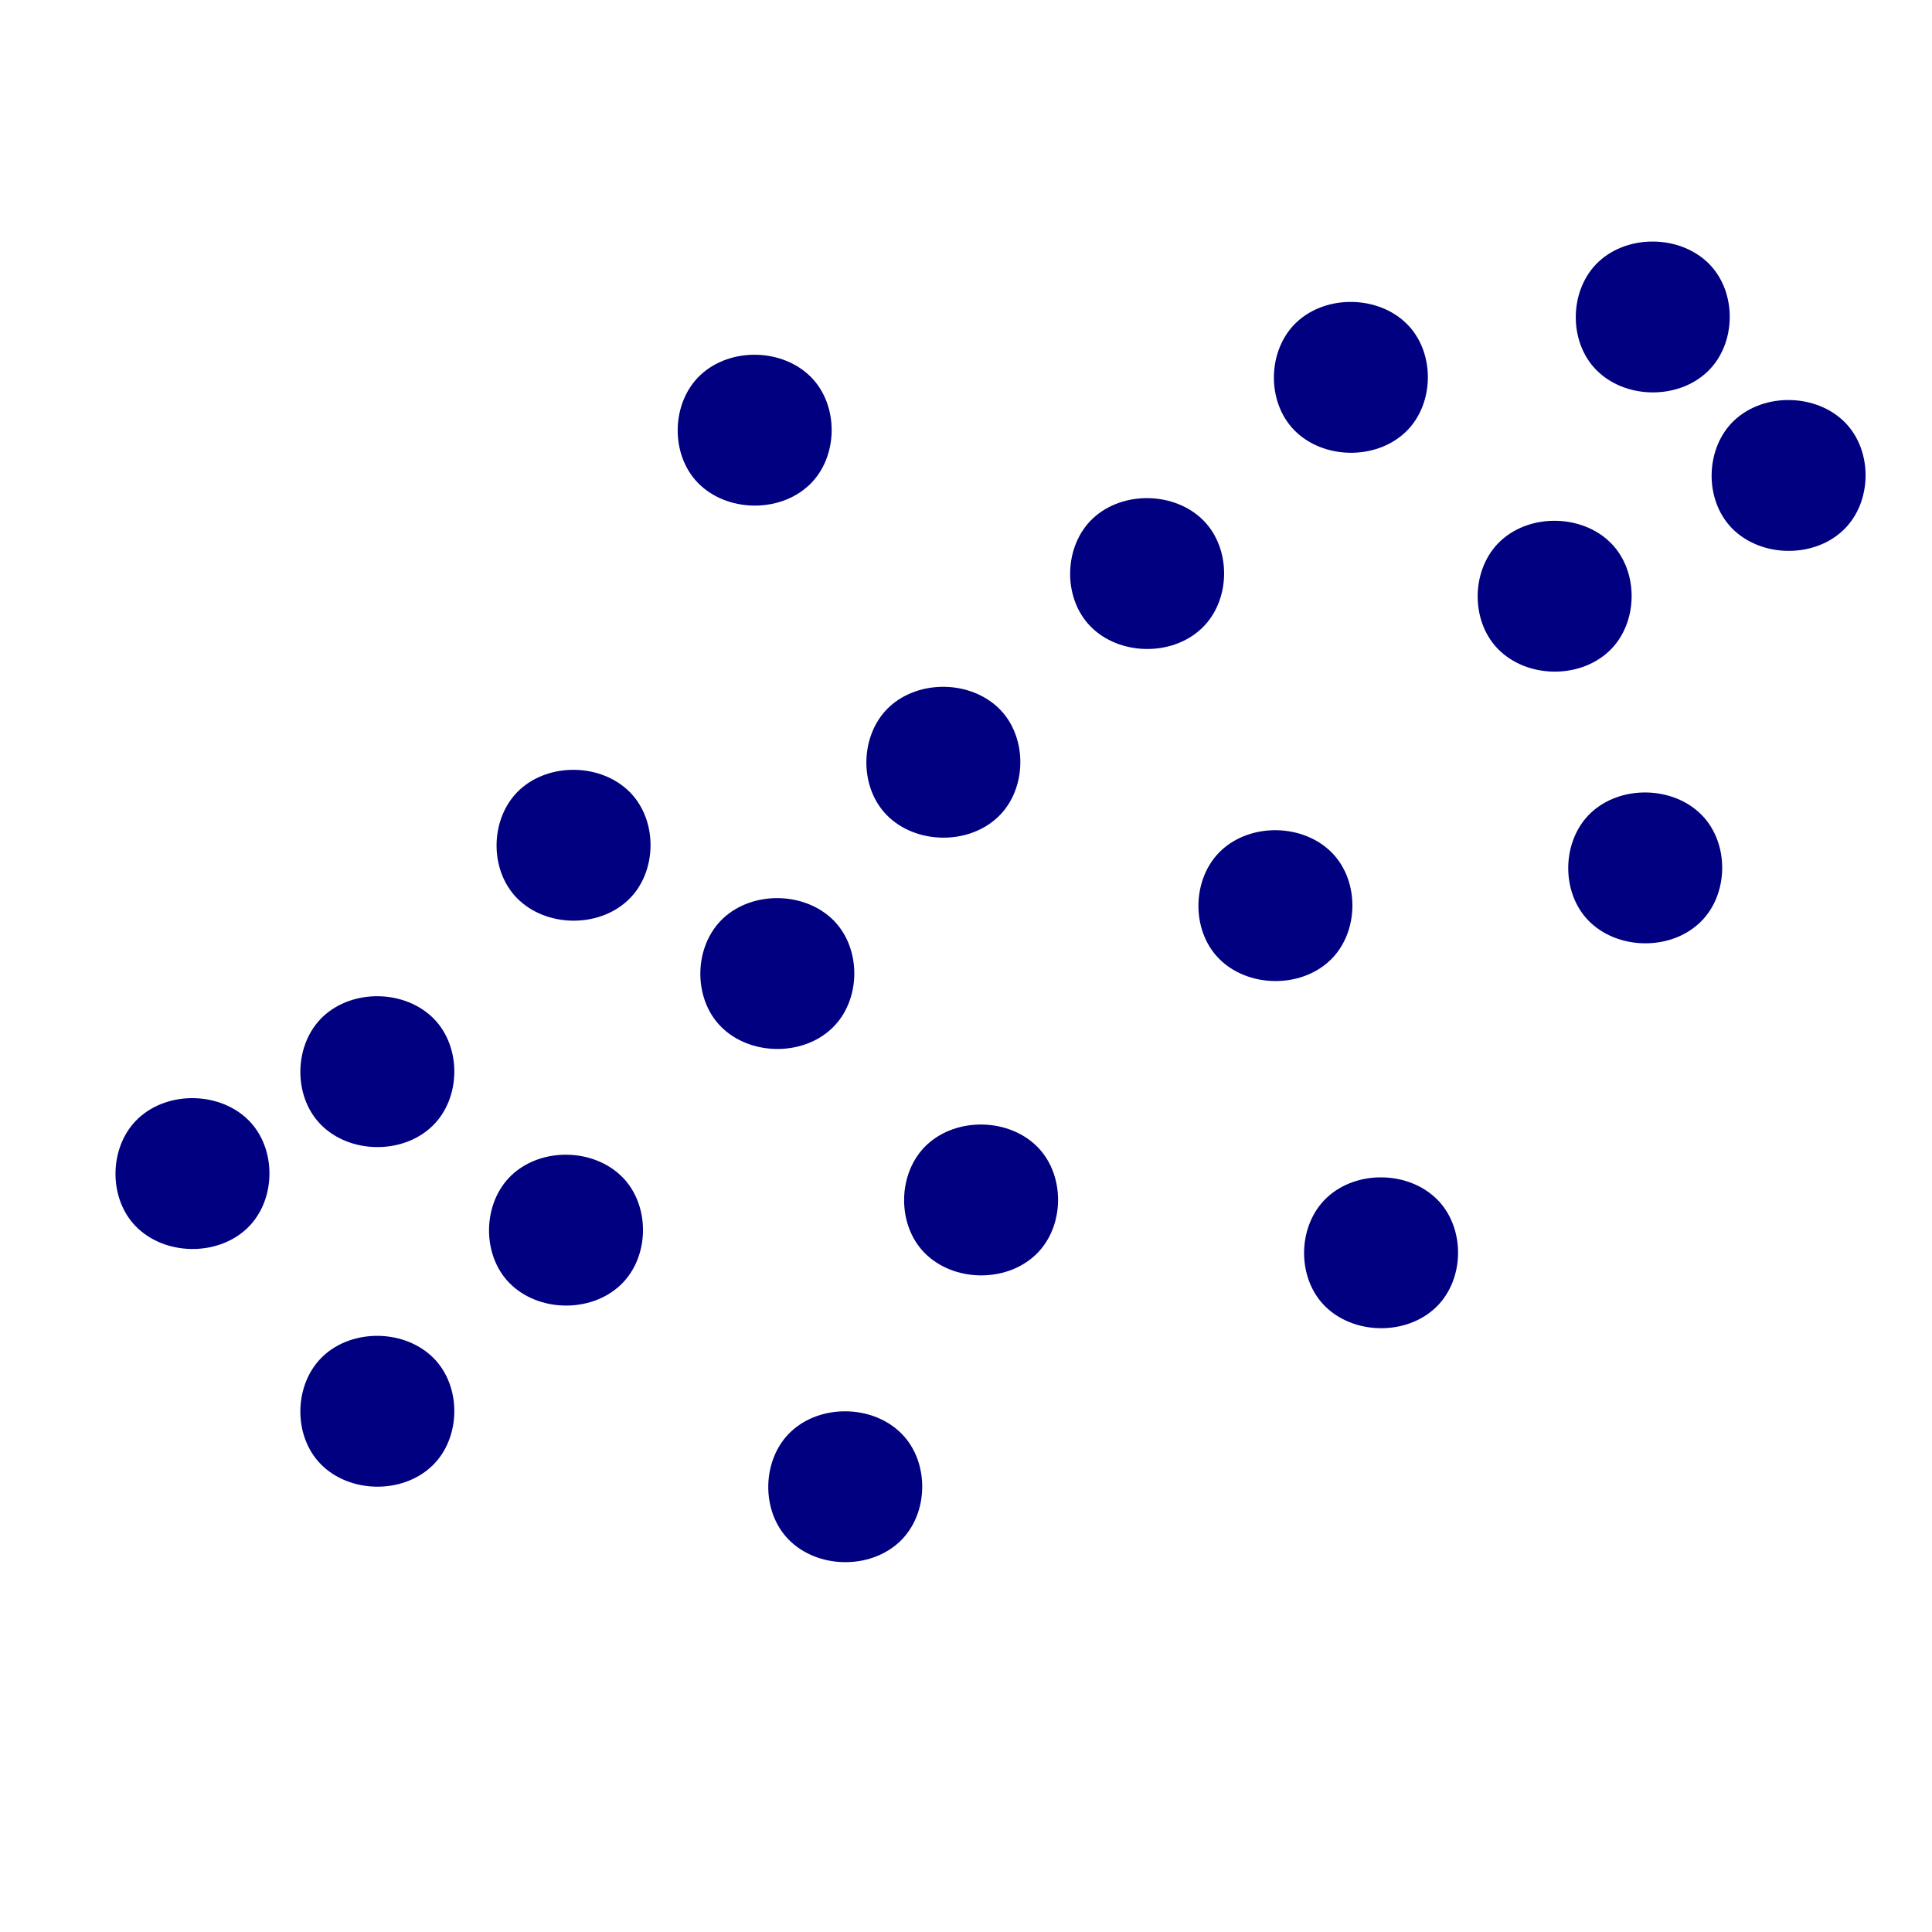 <?xml version="1.0" encoding="UTF-8" standalone="no"?>
<!-- Created with Inkscape (http://www.inkscape.org/) -->

<svg
   xmlns:dc="http://purl.org/dc/elements/1.1/"
   xmlns:cc="http://creativecommons.org/ns#"
   xmlns:rdf="http://www.w3.org/1999/02/22-rdf-syntax-ns#"
   xmlns:svg="http://www.w3.org/2000/svg"
   xmlns="http://www.w3.org/2000/svg"
   xmlns:sodipodi="http://sodipodi.sourceforge.net/DTD/sodipodi-0.dtd"
   xmlns:inkscape="http://www.inkscape.org/namespaces/inkscape"
   width="32px"
   height="32px"
   id="svg2985"
   version="1.1"
   inkscape:version="0.48.5 r10040"
   sodipodi:docname="scatter_icon_32x32.svg"
   inkscape:export-filename="C:\Users\User\Desktop\LABPro\PX1602 - Grupy\this\img\scatter_icon_32x32.png"
   inkscape:export-xdpi="90"
   inkscape:export-ydpi="90">
  <defs
     id="defs2987">
    <inkscape:path-effect
       effect="skeletal"
       id="path-effect3504"
       is_visible="true"
       pattern="m 50,22.875 1,0"
       copytype="single_stretched"
       prop_scale="1"
       scale_y_rel="false"
       spacing="0"
       normal_offset="0"
       tang_offset="0"
       prop_units="false"
       vertical_pattern="false"
       fuse_tolerance="0" />
    <inkscape:path-effect
       effect="skeletal"
       id="path-effect3302"
       is_visible="true"
       pattern="M 0,0 1,0"
       copytype="single_stretched"
       prop_scale="1"
       scale_y_rel="false"
       spacing="0"
       normal_offset="0"
       tang_offset="0"
       prop_units="false"
       vertical_pattern="false"
       fuse_tolerance="0" />
    <inkscape:path-effect
       effect="skeletal"
       id="path-effect3254"
       is_visible="true"
       pattern="M 0,0 1,0"
       copytype="single_stretched"
       prop_scale="1"
       scale_y_rel="false"
       spacing="0"
       normal_offset="0"
       tang_offset="0"
       prop_units="false"
       vertical_pattern="false"
       fuse_tolerance="0" />
    <inkscape:path-effect
       effect="skeletal"
       id="path-effect3244"
       is_visible="true"
       pattern="M 0,0 1,0"
       copytype="single_stretched"
       prop_scale="1"
       scale_y_rel="false"
       spacing="0"
       normal_offset="0"
       tang_offset="0"
       prop_units="false"
       vertical_pattern="false"
       fuse_tolerance="0" />
    <inkscape:path-effect
       effect="skeletal"
       id="path-effect3209"
       is_visible="true"
       pattern="m 0.5,13.746 c 0.004,-0.013 0.008,-0.027 0.012,-0.04 0.011,-0.037 0.022,-0.074 0.033,-0.11 10e-9,0 10e-9,0 2e-8,0 0,0 10e-9,0 10e-9,0 0.042,-0.138 0.086,-0.276 0.13,-0.414 0,0 0,0 0,0 1e-8,0 1e-8,0 2e-8,0 0.042,-0.13 0.084,-0.26 0.127,-0.39 0.105,-0.316 0.214,-0.632 0.326,-0.946 0.015,-0.043 0.031,-0.087 0.047,-0.13 0.097,-0.27 0.197,-0.54 0.298,-0.809 C 1.591,10.596 1.712,10.286 1.837,9.977 1.962,9.667 2.09,9.36 2.223,9.054 2.355,8.748 2.491,8.444 2.632,8.141 2.762,7.86 2.896,7.58 3.034,7.302 3.045,7.281 3.055,7.261 3.065,7.24 3.214,6.942 3.366,6.645 3.524,6.35 3.682,6.056 3.846,5.764 4.016,5.477 4.186,5.19 4.362,4.907 4.547,4.629 4.732,4.352 4.924,4.081 5.126,3.816 5.329,3.552 5.54,3.295 5.762,3.047 5.795,3.011 5.827,2.975 5.86,2.939 6.053,2.729 6.258,2.524 6.475,2.331 6.729,2.104 6.998,1.894 7.281,1.713 7.564,1.532 7.861,1.379 8.168,1.267 8.476,1.156 8.794,1.084 9.122,1.066 c 0.102,-0.006 0.205,-0.006 0.308,-0.001 0.229,0.011 0.457,0.055 0.674,0.129 0.298,0.102 0.577,0.262 0.813,0.471 0.013,0.012 0.026,0.024 0.039,0.035 0.245,0.226 0.447,0.492 0.618,0.779 0.12,0.201 0.226,0.413 0.32,0.627 0.04,0.091 0.078,0.182 0.115,0.274 0.124,0.309 0.231,0.623 0.326,0.942 0.095,0.319 0.177,0.642 0.251,0.967 0.074,0.325 0.141,0.653 0.205,0.981 0.064,0.328 0.124,0.657 0.186,0.985 0.008,0.042 0.016,0.083 0.024,0.125 0.054,0.286 0.107,0.573 0.161,0.859 0.062,0.329 0.127,0.657 0.198,0.983 0.071,0.326 0.149,0.651 0.239,0.971 0.09,0.32 0.192,0.637 0.31,0.947 0.062,0.162 0.128,0.322 0.199,0.481 0.065,0.146 0.136,0.29 0.214,0.43 0.162,0.293 0.353,0.569 0.586,0.805 0.057,0.058 0.116,0.113 0.179,0.165 0.192,0.163 0.412,0.291 0.647,0.381 0.268,0.103 0.554,0.158 0.842,0.161 0.046,4.89e-4 0.092,-1.58e-4 0.138,-0.002 0.332,-0.013 0.661,-0.083 0.974,-0.198 0.254,-0.093 0.498,-0.215 0.727,-0.359 0.054,-0.034 0.106,-0.068 0.158,-0.104 0.275,-0.188 0.529,-0.404 0.768,-0.637 0.238,-0.233 0.46,-0.485 0.668,-0.745 0.005,-0.007 0.011,-0.014 0.016,-0.02 0.202,-0.254 0.393,-0.516 0.575,-0.784 0.186,-0.276 0.362,-0.558 0.529,-0.846 0.167,-0.288 0.325,-0.582 0.476,-0.88 0.151,-0.298 0.294,-0.6 0.432,-0.904 0.138,-0.304 0.27,-0.612 0.397,-0.92 0.037,-0.088 0.073,-0.177 0.109,-0.266 0.089,-0.22 0.176,-0.442 0.261,-0.664 0.119,-0.311 0.234,-0.624 0.344,-0.939 0.111,-0.314 0.217,-0.63 0.32,-0.947 0.103,-0.317 0.202,-0.635 0.298,-0.955 0.096,-0.319 0.188,-0.64 0.278,-0.961 0.014,-0.05 0.028,-0.101 0.042,-0.151 0.075,-0.271 0.147,-0.543 0.217,-0.815 0.061,-0.237 0.12,-0.475 0.176,-0.713 0.021,-0.086 0.041,-0.172 0.061,-0.259"
       copytype="repeated"
       prop_scale="10"
       scale_y_rel="false"
       spacing="0"
       normal_offset="0"
       tang_offset="0"
       prop_units="false"
       vertical_pattern="false"
       fuse_tolerance="0" />
    <inkscape:path-effect
       effect="skeletal"
       id="path-effect3019"
       is_visible="true"
       pattern="M 0,0 1,0"
       copytype="repeated"
       prop_scale="1"
       scale_y_rel="false"
       spacing="0"
       normal_offset="0"
       tang_offset="0"
       prop_units="false"
       vertical_pattern="false"
       fuse_tolerance="0" />
    <inkscape:path-effect
       effect="skeletal"
       id="path-effect3017"
       is_visible="true"
       pattern="M 0,0 1,0"
       copytype="repeated"
       prop_scale="1"
       scale_y_rel="false"
       spacing="0"
       normal_offset="0"
       tang_offset="0"
       prop_units="false"
       vertical_pattern="false"
       fuse_tolerance="0" />
    <inkscape:path-effect
       effect="skeletal"
       id="path-effect3504-7"
       is_visible="true"
       pattern="m 56.187,23.812 1,0"
       copytype="single_stretched"
       prop_scale="1"
       scale_y_rel="false"
       spacing="0"
       normal_offset="0"
       tang_offset="0"
       prop_units="false"
       vertical_pattern="false"
       fuse_tolerance="0" />
    <inkscape:path-effect
       effect="skeletal"
       id="path-effect3504-0"
       is_visible="true"
       pattern="m 59.687,19.562 1,0"
       copytype="single_stretched"
       prop_scale="1"
       scale_y_rel="false"
       spacing="0"
       normal_offset="0"
       tang_offset="0"
       prop_units="false"
       vertical_pattern="false"
       fuse_tolerance="0" />
    <inkscape:path-effect
       effect="skeletal"
       id="path-effect3504-4"
       is_visible="true"
       pattern="m 76.437,11.312 1,0"
       copytype="single_stretched"
       prop_scale="1"
       scale_y_rel="false"
       spacing="0"
       normal_offset="0"
       tang_offset="0"
       prop_units="false"
       vertical_pattern="false"
       fuse_tolerance="0" />
    <inkscape:path-effect
       effect="skeletal"
       id="path-effect3504-8"
       is_visible="true"
       pattern="m 72.562,13.312 1,0"
       copytype="single_stretched"
       prop_scale="1"
       scale_y_rel="false"
       spacing="0"
       normal_offset="0"
       tang_offset="0"
       prop_units="false"
       vertical_pattern="false"
       fuse_tolerance="0" />
    <inkscape:path-effect
       effect="skeletal"
       id="path-effect3504-45"
       is_visible="true"
       pattern="m 86.187,24.812 1,0"
       copytype="single_stretched"
       prop_scale="1"
       scale_y_rel="false"
       spacing="0"
       normal_offset="0"
       tang_offset="0"
       prop_units="false"
       vertical_pattern="false"
       fuse_tolerance="0" />
    <inkscape:path-effect
       effect="skeletal"
       id="path-effect3504-1"
       is_visible="true"
       pattern="m 63.062,23.312 1,0"
       copytype="single_stretched"
       prop_scale="1"
       scale_y_rel="false"
       spacing="0"
       normal_offset="0"
       tang_offset="0"
       prop_units="false"
       vertical_pattern="false"
       fuse_tolerance="0" />
    <inkscape:path-effect
       effect="skeletal"
       id="path-effect3504-11"
       is_visible="true"
       pattern="m 56.312,17.437 1,0"
       copytype="single_stretched"
       prop_scale="1"
       scale_y_rel="false"
       spacing="0"
       normal_offset="0"
       tang_offset="0"
       prop_units="false"
       vertical_pattern="false"
       fuse_tolerance="0" />
    <inkscape:path-effect
       effect="skeletal"
       id="path-effect3504-76"
       is_visible="true"
       pattern="m 53.062,21.187 1,0"
       copytype="single_stretched"
       prop_scale="1"
       scale_y_rel="false"
       spacing="0"
       normal_offset="0"
       tang_offset="0"
       prop_units="false"
       vertical_pattern="false"
       fuse_tolerance="0" />
    <inkscape:path-effect
       effect="skeletal"
       id="path-effect3504-42"
       is_visible="true"
       pattern="m 81.562,37.812 1,0"
       copytype="single_stretched"
       prop_scale="1"
       scale_y_rel="false"
       spacing="0"
       normal_offset="0"
       tang_offset="0"
       prop_units="false"
       vertical_pattern="false"
       fuse_tolerance="0" />
    <inkscape:path-effect
       effect="skeletal"
       id="path-effect3504-2"
       is_visible="true"
       pattern="m 69.687,24.187 1,0"
       copytype="single_stretched"
       prop_scale="1"
       scale_y_rel="false"
       spacing="0"
       normal_offset="0"
       tang_offset="0"
       prop_units="false"
       vertical_pattern="false"
       fuse_tolerance="0" />
    <inkscape:path-effect
       effect="skeletal"
       id="path-effect3504-6"
       is_visible="true"
       pattern="m 53.062,26.812 1,0"
       copytype="single_stretched"
       prop_scale="1"
       scale_y_rel="false"
       spacing="0"
       normal_offset="0"
       tang_offset="0"
       prop_units="false"
       vertical_pattern="false"
       fuse_tolerance="0" />
    <inkscape:path-effect
       effect="skeletal"
       id="path-effect3504-761"
       is_visible="true"
       pattern="m 69.187,9.687 1,0"
       copytype="single_stretched"
       prop_scale="1"
       scale_y_rel="false"
       spacing="0"
       normal_offset="0"
       tang_offset="0"
       prop_units="false"
       vertical_pattern="false"
       fuse_tolerance="0" />
    <inkscape:path-effect
       effect="skeletal"
       id="path-effect3504-27"
       is_visible="true"
       pattern="m 74.187,8.687 1,0"
       copytype="single_stretched"
       prop_scale="1"
       scale_y_rel="false"
       spacing="0"
       normal_offset="0"
       tang_offset="0"
       prop_units="false"
       vertical_pattern="false"
       fuse_tolerance="0" />
    <inkscape:path-effect
       effect="skeletal"
       id="path-effect3504-43"
       is_visible="true"
       pattern="m 74.062,17.812 1,0"
       copytype="single_stretched"
       prop_scale="1"
       scale_y_rel="false"
       spacing="0"
       normal_offset="0"
       tang_offset="0"
       prop_units="false"
       vertical_pattern="false"
       fuse_tolerance="0" />
    <inkscape:path-effect
       effect="skeletal"
       id="path-effect3504-3"
       is_visible="true"
       pattern="m 59.312,10.562 1,0"
       copytype="single_stretched"
       prop_scale="1"
       scale_y_rel="false"
       spacing="0"
       normal_offset="0"
       tang_offset="0"
       prop_units="false"
       vertical_pattern="false"
       fuse_tolerance="0" />
    <inkscape:path-effect
       effect="skeletal"
       id="path-effect3504-41"
       is_visible="true"
       pattern="m 65.812,12.937 1,0"
       copytype="single_stretched"
       prop_scale="1"
       scale_y_rel="false"
       spacing="0"
       normal_offset="0"
       tang_offset="0"
       prop_units="false"
       vertical_pattern="false"
       fuse_tolerance="0" />
    <inkscape:path-effect
       effect="skeletal"
       id="path-effect3504-87"
       is_visible="true"
       pattern="m 60.812,28.062 1,0"
       copytype="single_stretched"
       prop_scale="1"
       scale_y_rel="false"
       spacing="0"
       normal_offset="0"
       tang_offset="0"
       prop_units="false"
       vertical_pattern="false"
       fuse_tolerance="0" />
    <inkscape:path-effect
       effect="skeletal"
       id="path-effect3504-77"
       is_visible="true"
       pattern="m 62.437,16.062 1,0"
       copytype="single_stretched"
       prop_scale="1"
       scale_y_rel="false"
       spacing="0"
       normal_offset="0"
       tang_offset="0"
       prop_units="false"
       vertical_pattern="false"
       fuse_tolerance="0" />
    <inkscape:path-effect
       effect="skeletal"
       id="path-effect3504-19"
       is_visible="true"
       pattern="m 67.937,18.437 1,0"
       copytype="single_stretched"
       prop_scale="1"
       scale_y_rel="false"
       spacing="0"
       normal_offset="0"
       tang_offset="0"
       prop_units="false"
       vertical_pattern="false"
       fuse_tolerance="0" />
  </defs>
  <sodipodi:namedview
     id="base"
     pagecolor="#ffffff"
     bordercolor="#666666"
     borderopacity="1.0"
     inkscape:pageopacity="0.0"
     inkscape:pageshadow="2"
     inkscape:zoom="8"
     inkscape:cx="24.75"
     inkscape:cy="21"
     inkscape:current-layer="layer1"
     showgrid="true"
     inkscape:grid-bbox="true"
     inkscape:document-units="px"
     inkscape:window-width="1366"
     inkscape:window-height="705"
     inkscape:window-x="-4"
     inkscape:window-y="-4"
     inkscape:window-maximized="1"
     showguides="true"
     inkscape:guide-bbox="true" />
  <g
     id="layer1"
     inkscape:label="Layer 1"
     inkscape:groupmode="layer">
    <path
       style="fill:#000080;fill-opacity:1;fill-rule:nonzero;stroke:none"
       d="m 4.085,20.352 c -0.494,0.462 -1.36,0.444 -1.834,-0.038 -0.467,-0.475 -0.447,-1.335 0.039,-1.79 10e-8,0 2e-7,0 3e-7,0 0.494,-0.462 1.36,-0.444 1.834,0.038 0.462,0.471 0.45,1.319 -0.025,1.777"
       id="path3431"
       inkscape:connector-curvature="0"
       inkscape:path-effect="#path-effect3504"
       inkscape:original-d="m 4.085362,20.351676 c -0.517377,0.48373 -1.338639,0.466581 -1.834339,-0.0383 -0.4957,-0.504885 -0.478126,-1.306317 0.03925,-1.790048 0.517378,-0.48373 1.33864,-0.466581 1.83434,0.0383 0.49033,0.499417 0.479205,1.290406 -0.02499,1.776502" />
    <path
       style="fill:#000080;fill-opacity:1;fill-rule:nonzero;stroke:none"
       d="m 10.272,21.289 c -0.494,0.462 -1.36,0.444 -1.834,-0.038 -0.467,-0.475 -0.447,-1.335 0.039,-1.79 0,0 10e-8,0 10e-8,0 0.494,-0.462 1.36,-0.444 1.834,0.038 0,0 0,0 0,0 0.462,0.471 0.45,1.319 -0.025,1.777"
       id="path3431-4"
       inkscape:connector-curvature="0"
       inkscape:path-effect="#path-effect3504-7"
       inkscape:original-d="m 10.272144,21.289174 c -0.517377,0.48373 -1.338639,0.466581 -1.834339,-0.0383 -0.4957,-0.504885 -0.478126,-1.306317 0.03925,-1.790048 0.517378,-0.48373 1.33864,-0.466581 1.83434,0.0383 0.49033,0.499417 0.479205,1.290406 -0.02499,1.776502" />
    <path
       style="fill:#000080;fill-opacity:1;fill-rule:nonzero;stroke:none"
       d="m 13.772,17.039 c -0.494,0.462 -1.36,0.444 -1.834,-0.038 -0.467,-0.475 -0.447,-1.335 0.039,-1.79 0,0 0,0 0,0 0.494,-0.462 1.36,-0.444 1.834,0.038 0,0 0,0 0,0 0.462,0.471 0.45,1.319 -0.025,1.777"
       id="path3431-9"
       inkscape:connector-curvature="0"
       inkscape:path-effect="#path-effect3504-0"
       inkscape:original-d="m 13.772144,17.039174 c -0.517377,0.48373 -1.338639,0.466581 -1.834339,-0.0383 -0.4957,-0.504885 -0.478126,-1.306317 0.03925,-1.790048 0.517378,-0.48373 1.33864,-0.466581 1.83434,0.0383 0.49033,0.499417 0.479205,1.290406 -0.02499,1.776502" />
    <path
       style="fill:#000080;fill-opacity:1;fill-rule:nonzero;stroke:none"
       d="m 30.522,8.789 c -0.494,0.462 -1.36,0.444 -1.834,-0.038 -0.467,-0.475 -0.447,-1.335 0.039,-1.79 0.494,-0.462 1.36,-0.444 1.834,0.038 0,0 0,1e-7 0,1e-7 0.462,0.471 0.45,1.319 -0.025,1.777"
       id="path3431-8"
       inkscape:connector-curvature="0"
       inkscape:path-effect="#path-effect3504-4"
       inkscape:original-d="m 30.522144,8.789174 c -0.517377,0.48373 -1.338639,0.466581 -1.834339,-0.0383 -0.4957,-0.504885 -0.478126,-1.306317 0.03925,-1.790048 0.517378,-0.48373 1.33864,-0.466581 1.83434,0.0383 0.49033,0.499417 0.479205,1.290406 -0.02499,1.776502" />
    <path
       style="fill:#000080;fill-opacity:1;fill-rule:nonzero;stroke:none"
       d="m 26.647,10.789 c -0.494,0.462 -1.36,0.444 -1.834,-0.038 -0.467,-0.475 -0.447,-1.335 0.039,-1.79 0,0 0,-10e-8 0,-10e-8 0.494,-0.462 1.36,-0.444 1.834,0.038 0.462,0.471 0.45,1.319 -0.025,1.777"
       id="path3431-2"
       inkscape:connector-curvature="0"
       inkscape:path-effect="#path-effect3504-8"
       inkscape:original-d="m 26.647144,10.789174 c -0.517377,0.48373 -1.338639,0.466581 -1.834339,-0.0383 -0.4957,-0.504885 -0.478126,-1.306317 0.03925,-1.790048 0.517378,-0.48373 1.33864,-0.466581 1.83434,0.0383 0.49033,0.499417 0.479205,1.290406 -0.02499,1.776502" />
    <path
       style="fill:#000080;fill-opacity:1;fill-rule:nonzero;stroke:none"
       d="m 17.147,20.789 c -0.494,0.462 -1.36,0.444 -1.834,-0.038 -0.467,-0.475 -0.447,-1.335 0.039,-1.79 0,0 0,0 0,0 0.494,-0.462 1.36,-0.444 1.834,0.038 0,0 0,0 0,0 0.462,0.471 0.45,1.319 -0.025,1.777"
       id="path3431-7"
       inkscape:connector-curvature="0"
       inkscape:path-effect="#path-effect3504-1"
       inkscape:original-d="m 17.147144,20.789174 c -0.517377,0.48373 -1.338639,0.466581 -1.834339,-0.0383 -0.4957,-0.504885 -0.478126,-1.306317 0.03925,-1.790048 0.517378,-0.48373 1.33864,-0.466581 1.83434,0.0383 0.49033,0.499417 0.479205,1.290406 -0.02499,1.776502" />
    <path
       style="fill:#000080;fill-opacity:1;fill-rule:nonzero;stroke:none"
       d="m 10.397,14.914 c -0.494,0.462 -1.36,0.444 -1.834,-0.038 -0.467,-0.475 -0.447,-1.335 0.039,-1.79 0,0 10e-8,0 10e-8,0 0.494,-0.462 1.36,-0.444 1.834,0.038 0,0 0,0 0,0 0.462,0.471 0.45,1.319 -0.025,1.777"
       id="path3431-52"
       inkscape:connector-curvature="0"
       inkscape:path-effect="#path-effect3504-11"
       inkscape:original-d="m 10.397144,14.914174 c -0.517377,0.48373 -1.338639,0.466581 -1.834339,-0.0383 -0.4957,-0.504885 -0.478126,-1.306317 0.03925,-1.790048 0.517378,-0.48373 1.33864,-0.466581 1.83434,0.0383 0.49033,0.499417 0.479205,1.290406 -0.02499,1.776502" />
    <path
       style="fill:#000080;fill-opacity:1;fill-rule:nonzero;stroke:none"
       d="m 7.147,18.664 c -0.494,0.462 -1.36,0.444 -1.834,-0.038 -0.467,-0.475 -0.447,-1.335 0.039,-1.79 1e-7,0 2e-7,0 3e-7,0 0.494,-0.462 1.36,-0.444 1.834,0.038 0.462,0.471 0.45,1.319 -0.025,1.777"
       id="path3431-1"
       inkscape:connector-curvature="0"
       inkscape:path-effect="#path-effect3504-76"
       inkscape:original-d="m 7.147144,18.664174 c -0.517377,0.48373 -1.338639,0.466581 -1.834339,-0.0383 -0.4957,-0.504885 -0.478126,-1.306317 0.03925,-1.790048 0.517378,-0.48373 1.33864,-0.466581 1.83434,0.0383 0.49033,0.499417 0.479205,1.290406 -0.02499,1.776502" />
    <path
       style="fill:#000080;fill-opacity:1;fill-rule:nonzero;stroke:none"
       d="m 23.772,21.664 c -0.494,0.462 -1.36,0.444 -1.834,-0.038 -0.467,-0.475 -0.447,-1.335 0.039,-1.79 0,0 0,0 0,0 0.494,-0.462 1.36,-0.444 1.834,0.038 0,0 0,0 0,0 0.462,0.471 0.45,1.319 -0.025,1.777"
       id="path3431-21"
       inkscape:connector-curvature="0"
       inkscape:path-effect="#path-effect3504-2"
       inkscape:original-d="m 23.772144,21.664174 c -0.517377,0.48373 -1.338639,0.466581 -1.834339,-0.0383 -0.4957,-0.504885 -0.478126,-1.306317 0.03925,-1.790048 0.517378,-0.48373 1.33864,-0.466581 1.83434,0.0383 0.49033,0.499417 0.479205,1.290406 -0.02499,1.776502" />
    <path
       style="fill:#000080;fill-opacity:1;fill-rule:nonzero;stroke:none"
       d="m 7.147,24.289 c -0.494,0.462 -1.36,0.444 -1.834,-0.038 -0.467,-0.475 -0.447,-1.335 0.039,-1.79 1e-7,0 2e-7,0 3e-7,0 0.494,-0.462 1.36,-0.444 1.834,0.038 0.462,0.471 0.45,1.319 -0.025,1.777"
       id="path3431-85"
       inkscape:connector-curvature="0"
       inkscape:path-effect="#path-effect3504-6"
       inkscape:original-d="m 7.147144,24.289174 c -0.517377,0.48373 -1.338639,0.466581 -1.834339,-0.0383 -0.4957,-0.504885 -0.478126,-1.306317 0.03925,-1.790048 0.517378,-0.48373 1.33864,-0.466581 1.83434,0.0383 0.49033,0.499417 0.479205,1.290406 -0.02499,1.776502" />
    <path
       style="fill:#000080;fill-opacity:1;fill-rule:nonzero;stroke:none"
       d="m 23.272,7.164 c -0.494,0.462 -1.36,0.444 -1.834,-0.038 -0.467,-0.475 -0.447,-1.335 0.039,-1.79 0,0 0,-1e-7 0,-1e-7 0.494,-0.462 1.36,-0.444 1.834,0.038 0.462,0.471 0.45,1.319 -0.025,1.777"
       id="path3431-89"
       inkscape:connector-curvature="0"
       inkscape:path-effect="#path-effect3504-761"
       inkscape:original-d="m 23.272144,7.164174 c -0.517377,0.48373 -1.338639,0.466581 -1.834339,-0.0383 -0.4957,-0.504885 -0.478126,-1.306317 0.03925,-1.790048 0.517378,-0.48373 1.33864,-0.466581 1.83434,0.0383 0.49033,0.499417 0.479205,1.290406 -0.02499,1.776502" />
    <path
       style="fill:#000080;fill-opacity:1;fill-rule:nonzero;stroke:none"
       d="m 28.272,6.164 c -0.494,0.462 -1.36,0.444 -1.834,-0.038 -0.467,-0.475 -0.447,-1.335 0.039,-1.79 0,0 0,-1e-7 0,-1e-7 0.494,-0.462 1.36,-0.444 1.834,0.038 0.462,0.471 0.45,1.319 -0.025,1.777"
       id="path3431-95"
       inkscape:connector-curvature="0"
       inkscape:path-effect="#path-effect3504-27"
       inkscape:original-d="m 28.272144,6.164174 c -0.517377,0.48373 -1.338639,0.466581 -1.834339,-0.0383 -0.4957,-0.504885 -0.478126,-1.306317 0.03925,-1.790048 0.517378,-0.48373 1.33864,-0.466581 1.83434,0.0383 0.49033,0.499417 0.479205,1.290406 -0.02499,1.776502" />
    <path
       style="fill:#000080;fill-opacity:1;fill-rule:nonzero;stroke:none"
       d="m 28.147,15.289 c -0.494,0.462 -1.36,0.444 -1.834,-0.038 -0.467,-0.475 -0.447,-1.335 0.039,-1.79 0,0 0,0 0,0 0.494,-0.462 1.36,-0.444 1.834,0.038 0.462,0.471 0.45,1.319 -0.025,1.777"
       id="path3431-12"
       inkscape:connector-curvature="0"
       inkscape:path-effect="#path-effect3504-43"
       inkscape:original-d="m 28.147144,15.289174 c -0.517377,0.48373 -1.338639,0.466581 -1.834339,-0.0383 -0.4957,-0.504885 -0.478126,-1.306317 0.03925,-1.790048 0.517378,-0.48373 1.33864,-0.466581 1.83434,0.0383 0.49033,0.499417 0.479205,1.290406 -0.02499,1.776502" />
    <path
       style="fill:#000080;fill-opacity:1;fill-rule:nonzero;stroke:none"
       d="m 13.397,8.039 c -0.494,0.462 -1.36,0.444 -1.834,-0.038 -0.467,-0.475 -0.447,-1.335 0.039,-1.79 0,0 0,-1e-7 0,-1e-7 0.494,-0.462 1.36,-0.444 1.834,0.038 0,1e-7 0,2e-7 0,3e-7 0.462,0.471 0.45,1.319 -0.025,1.777"
       id="path3431-3"
       inkscape:connector-curvature="0"
       inkscape:path-effect="#path-effect3504-3"
       inkscape:original-d="m 13.397144,8.039174 c -0.517377,0.48373 -1.338639,0.466581 -1.834339,-0.0383 -0.4957,-0.504885 -0.478126,-1.306317 0.03925,-1.790048 0.517378,-0.48373 1.33864,-0.466581 1.83434,0.0383 0.49033,0.499417 0.479205,1.290406 -0.02499,1.776502" />
    <path
       style="fill:#000080;fill-opacity:1;fill-rule:nonzero;stroke:none"
       d="m 19.897,10.414 c -0.494,0.462 -1.36,0.444 -1.834,-0.038 -0.467,-0.475 -0.447,-1.335 0.039,-1.79 0.494,-0.462 1.36,-0.444 1.834,0.038 0,0 0,1e-7 0,1e-7 0.462,0.471 0.45,1.319 -0.025,1.777"
       id="path3431-13"
       inkscape:connector-curvature="0"
       inkscape:path-effect="#path-effect3504-41"
       inkscape:original-d="m 19.897144,10.414174 c -0.517377,0.48373 -1.338639,0.466581 -1.834339,-0.0383 -0.4957,-0.504885 -0.478126,-1.306317 0.03925,-1.790048 0.517378,-0.48373 1.33864,-0.466581 1.83434,0.0383 0.49033,0.499417 0.479205,1.290406 -0.02499,1.776502" />
    <path
       style="fill:#000080;fill-opacity:1;fill-rule:nonzero;stroke:none"
       d="m 14.897,25.539 c -0.494,0.462 -1.36,0.444 -1.834,-0.038 -0.467,-0.475 -0.447,-1.335 0.039,-1.79 0,0 0,0 0,0 0.494,-0.462 1.36,-0.444 1.834,0.038 0.462,0.471 0.45,1.319 -0.025,1.777"
       id="path3431-42"
       inkscape:connector-curvature="0"
       inkscape:path-effect="#path-effect3504-87"
       inkscape:original-d="m 14.897144,25.539174 c -0.517377,0.48373 -1.338639,0.466581 -1.834339,-0.0383 -0.4957,-0.504885 -0.478126,-1.306317 0.03925,-1.790048 0.517378,-0.48373 1.33864,-0.466581 1.83434,0.0383 0.49033,0.499417 0.479205,1.290406 -0.02499,1.776502" />
    <path
       style="fill:#000080;fill-opacity:1;fill-rule:nonzero;stroke:none"
       d="m 16.522,13.539 c -0.494,0.462 -1.36,0.444 -1.834,-0.038 -0.467,-0.475 -0.447,-1.335 0.039,-1.79 0,0 0,0 0,0 0.494,-0.462 1.36,-0.444 1.834,0.038 0,0 0,0 0,0 0.462,0.471 0.45,1.319 -0.025,1.777"
       id="path3431-93"
       inkscape:connector-curvature="0"
       inkscape:path-effect="#path-effect3504-77"
       inkscape:original-d="m 16.522144,13.539174 c -0.517377,0.48373 -1.338639,0.466581 -1.834339,-0.0383 -0.4957,-0.504885 -0.478126,-1.306317 0.03925,-1.790048 0.517378,-0.48373 1.33864,-0.466581 1.83434,0.0383 0.49033,0.499417 0.479205,1.290406 -0.02499,1.776502" />
    <path
       style="fill:#000080;fill-opacity:1;fill-rule:nonzero;stroke:none"
       d="m 22.022,15.914 c -0.494,0.462 -1.36,0.444 -1.834,-0.038 -0.467,-0.475 -0.447,-1.335 0.039,-1.79 0,0 0,0 0,0 0.494,-0.462 1.36,-0.444 1.834,0.038 0,0 0,0 0,0 0.462,0.471 0.45,1.319 -0.025,1.777"
       id="path3431-86"
       inkscape:connector-curvature="0"
       inkscape:path-effect="#path-effect3504-19"
       inkscape:original-d="m 22.022144,15.914174 c -0.517377,0.48373 -1.338639,0.466581 -1.834339,-0.0383 -0.4957,-0.504885 -0.478126,-1.306317 0.03925,-1.790048 0.517378,-0.48373 1.33864,-0.466581 1.83434,0.0383 0.49033,0.499417 0.479205,1.290406 -0.02499,1.776502" />
  </g>
</svg>
